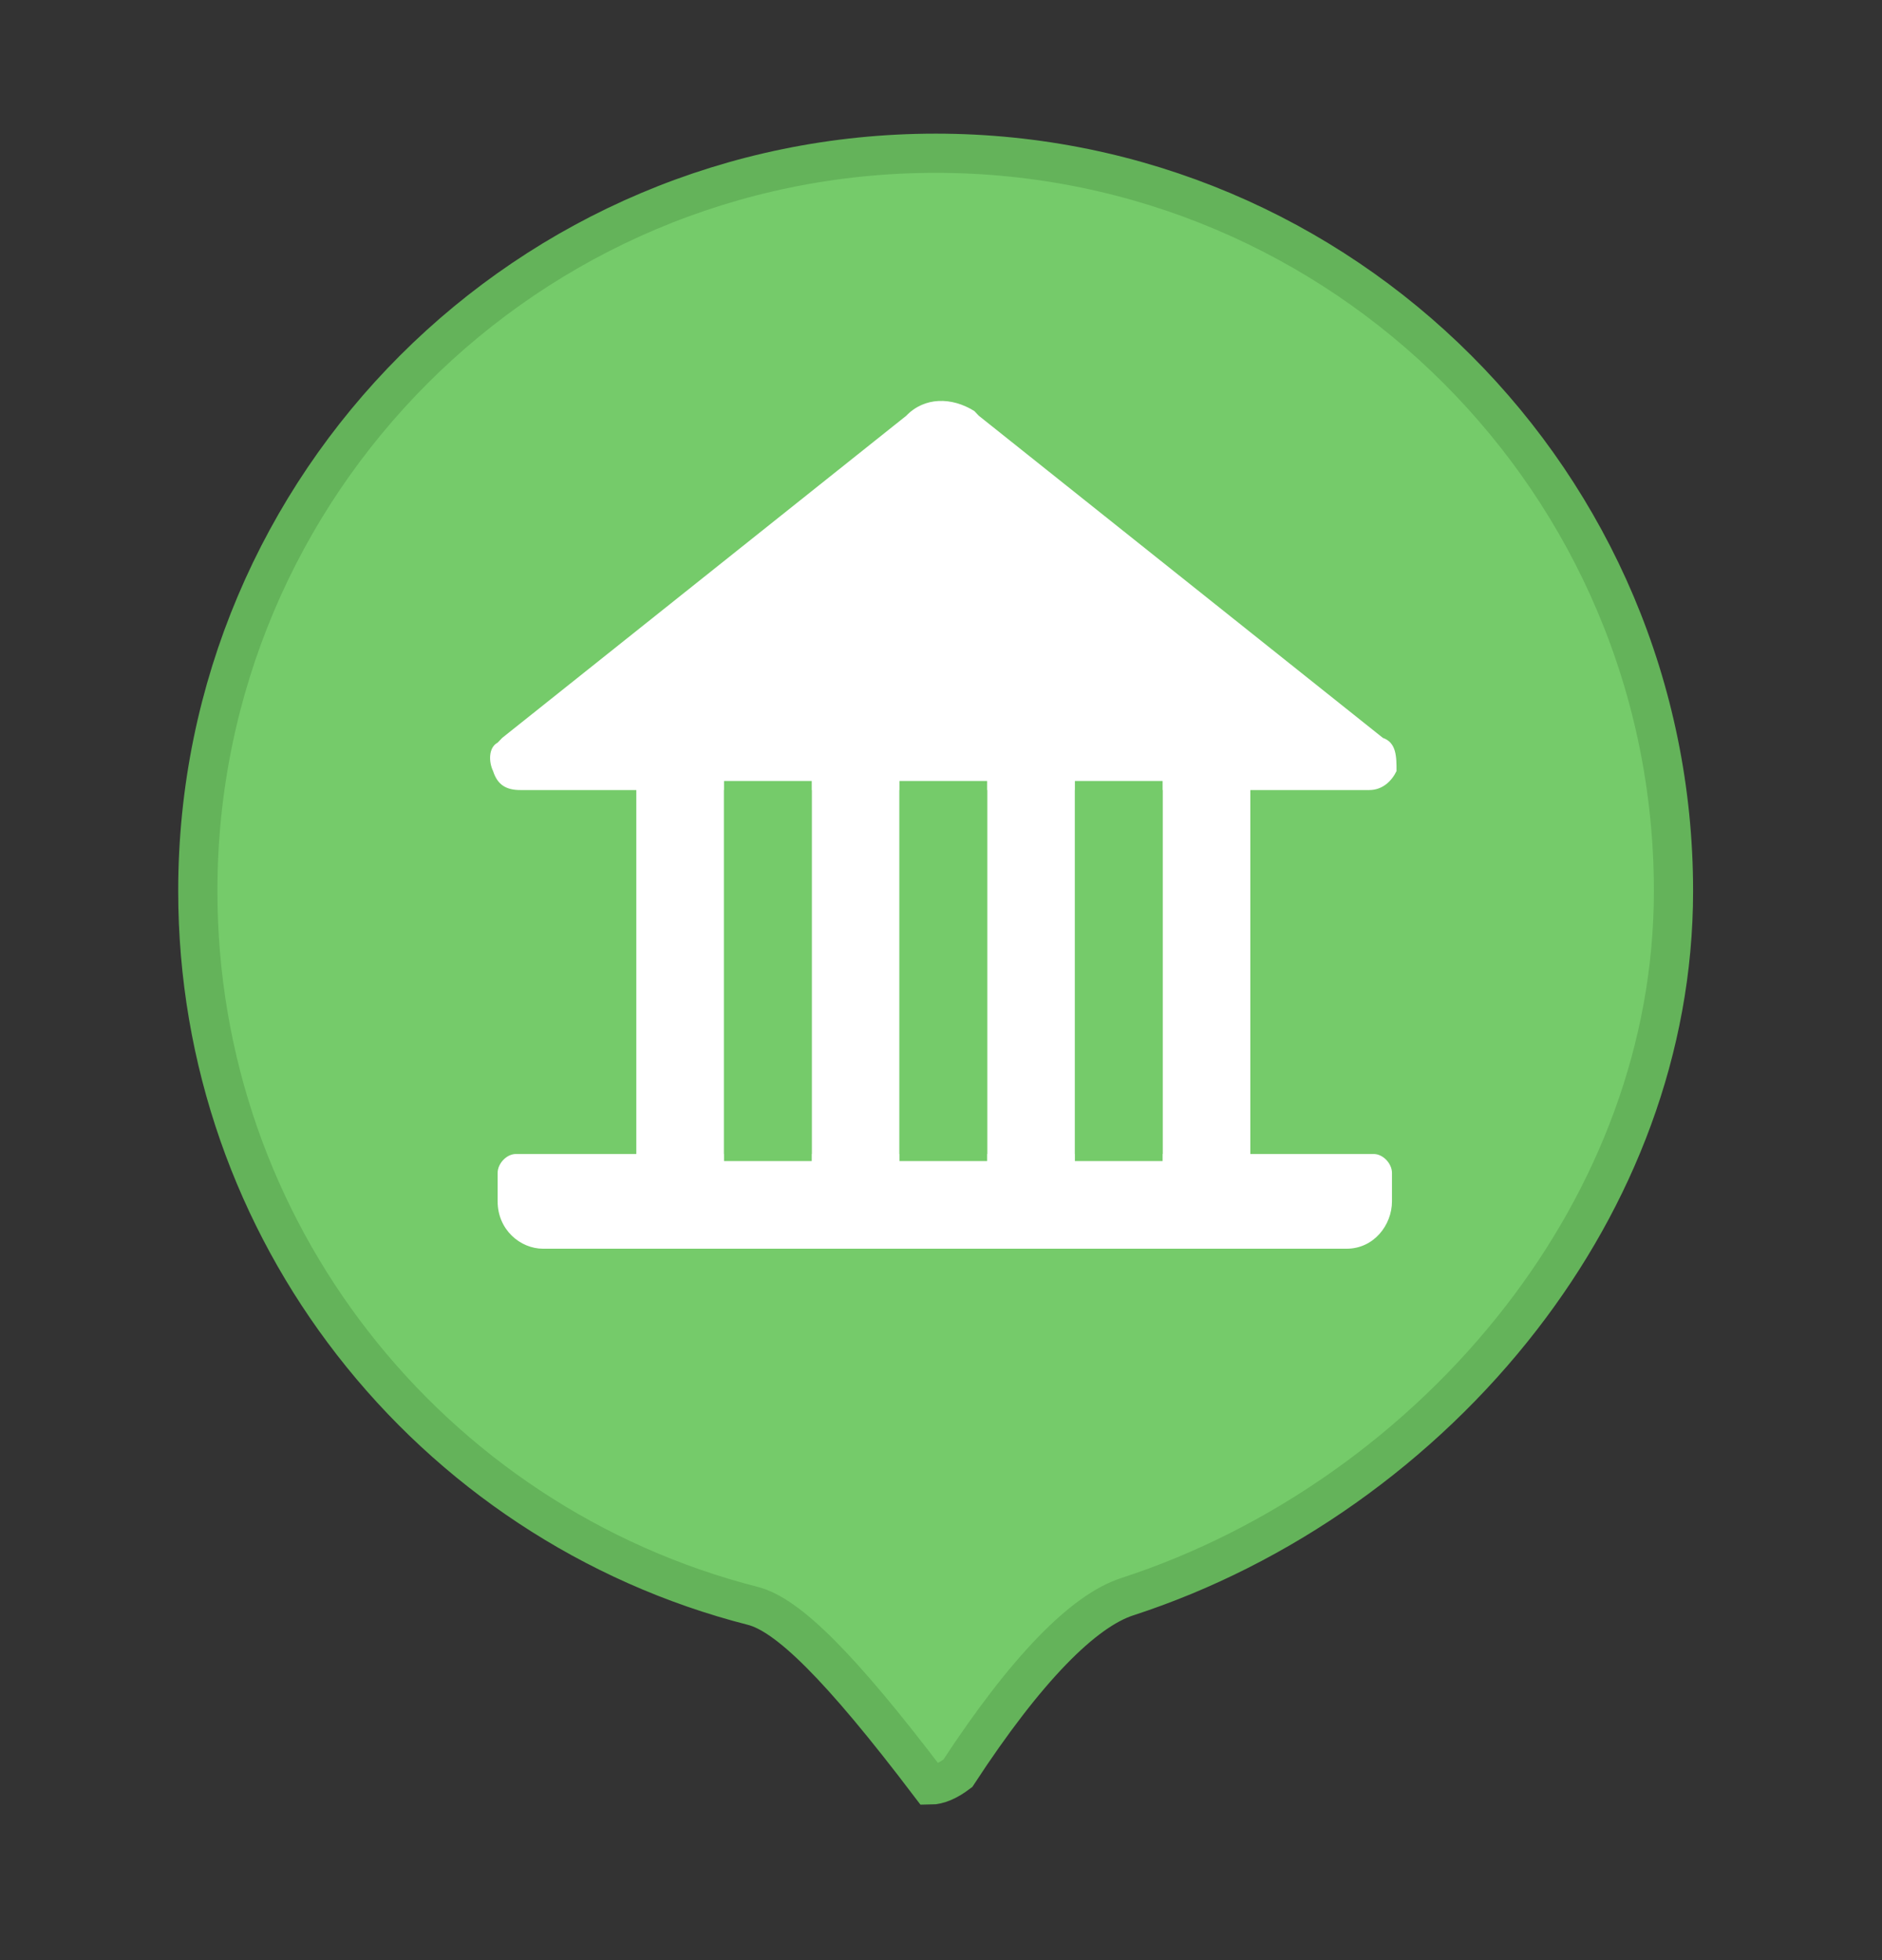 <?xml version="1.0" encoding="UTF-8"?>
<svg width="48px" height="50px" viewBox="0 0 48 50" version="1.1" xmlns="http://www.w3.org/2000/svg" xmlns:xlink="http://www.w3.org/1999/xlink">
    <rect x="0" y="0" width="48" height="50" fill="#333333" stroke="none"/>
    <title>定位/政务服务/normal</title>
    <g id="养老地图" stroke="none" stroke-width="1" fill="none" fill-rule="evenodd">
        <g id="养老地图图标备份" transform="translate(-374, -216)">
            <g id="定位/政务服务/normal备份" transform="translate(374, 216)">
                <path d="M23.864,3.909 C29.06,3.909 33.765,6.015 37.17,9.421 C40.576,12.826 42.682,17.531 42.682,22.727 C42.682,26.763 41.193,30.523 38.808,33.609 C36.249,36.921 32.656,39.46 28.749,40.73 C27.639,41.091 26.18,42.556 24.429,45.235 C24.17,45.43 23.933,45.532 23.723,45.533 C21.407,42.478 20.08,41.187 19.199,40.963 C15.086,39.914 11.515,37.511 8.989,34.256 C6.517,31.071 5.045,27.071 5.045,22.727 C5.045,17.531 7.152,12.826 10.557,9.421 C13.963,6.015 18.667,3.909 23.864,3.909 Z" id="椭圆形" stroke="#64B35A" fill="#75CB6A"></path>
                <g id="编组-28" transform="translate(12.5, 10.227)" fill-rule="nonzero">
                    <path d="M6.908,19.21 L9.223,19.21 L13.855,19.21 L16.171,19.21 L20.802,19.21 L22.539,19.21 C22.771,19.21 23.002,19.451 23.002,19.693 L23.002,20.418 C23.002,21.022 22.539,21.626 21.844,21.626 L1.35,21.626 C0.771,21.626 0.192,21.143 0.192,20.418 L0.192,19.693 C0.192,19.451 0.423,19.21 0.655,19.21 L2.392,19.21 L6.908,19.21 Z M4.847,8.203 C5.465,8.203 5.966,8.704 5.966,9.322 L5.966,19.389 L5.966,19.389 L3.729,19.389 L3.729,9.322 C3.729,8.704 4.23,8.203 4.847,8.203 Z M9.322,8.203 C9.94,8.203 10.44,8.704 10.44,9.322 L10.44,19.389 L10.44,19.389 L8.203,19.389 L8.203,9.322 C8.203,8.704 8.704,8.203 9.322,8.203 Z M13.796,8.203 C14.414,8.203 14.915,8.704 14.915,9.322 L14.915,19.389 L14.915,19.389 L12.678,19.389 L12.678,9.322 C12.678,8.704 13.178,8.203 13.796,8.203 Z M18.271,8.203 C18.888,8.203 19.389,8.704 19.389,9.322 L19.389,19.389 L19.389,19.389 L17.152,19.389 L17.152,9.322 C17.152,8.704 17.653,8.203 18.271,8.203 Z M12.35,0.258 L12.465,0.379 L22.771,8.596 C23.118,8.717 23.118,9.08 23.118,9.442 C23.002,9.684 22.771,9.926 22.423,9.926 L0.771,9.926 C0.423,9.926 0.192,9.805 0.076,9.442 C-0.04,9.201 -0.04,8.838 0.192,8.717 L0.308,8.596 L10.613,0.379 C11.076,-0.104 11.771,-0.104 12.35,0.258 Z" id="形状" fill="#FFFFFF"></path>
                    <rect id="矩形备份-41" fill="#75CB6A" x="5.966" y="9.695" width="2.237" height="9.695"></rect>
                    <rect id="矩形备份-42" fill="#75CB6A" x="10.44" y="9.695" width="2.237" height="9.695"></rect>
                    <rect id="矩形备份-43" fill="#75CB6A" x="14.915" y="9.695" width="2.237" height="9.695"></rect>
                </g>
            </g>
        </g>
    </g>
</svg>